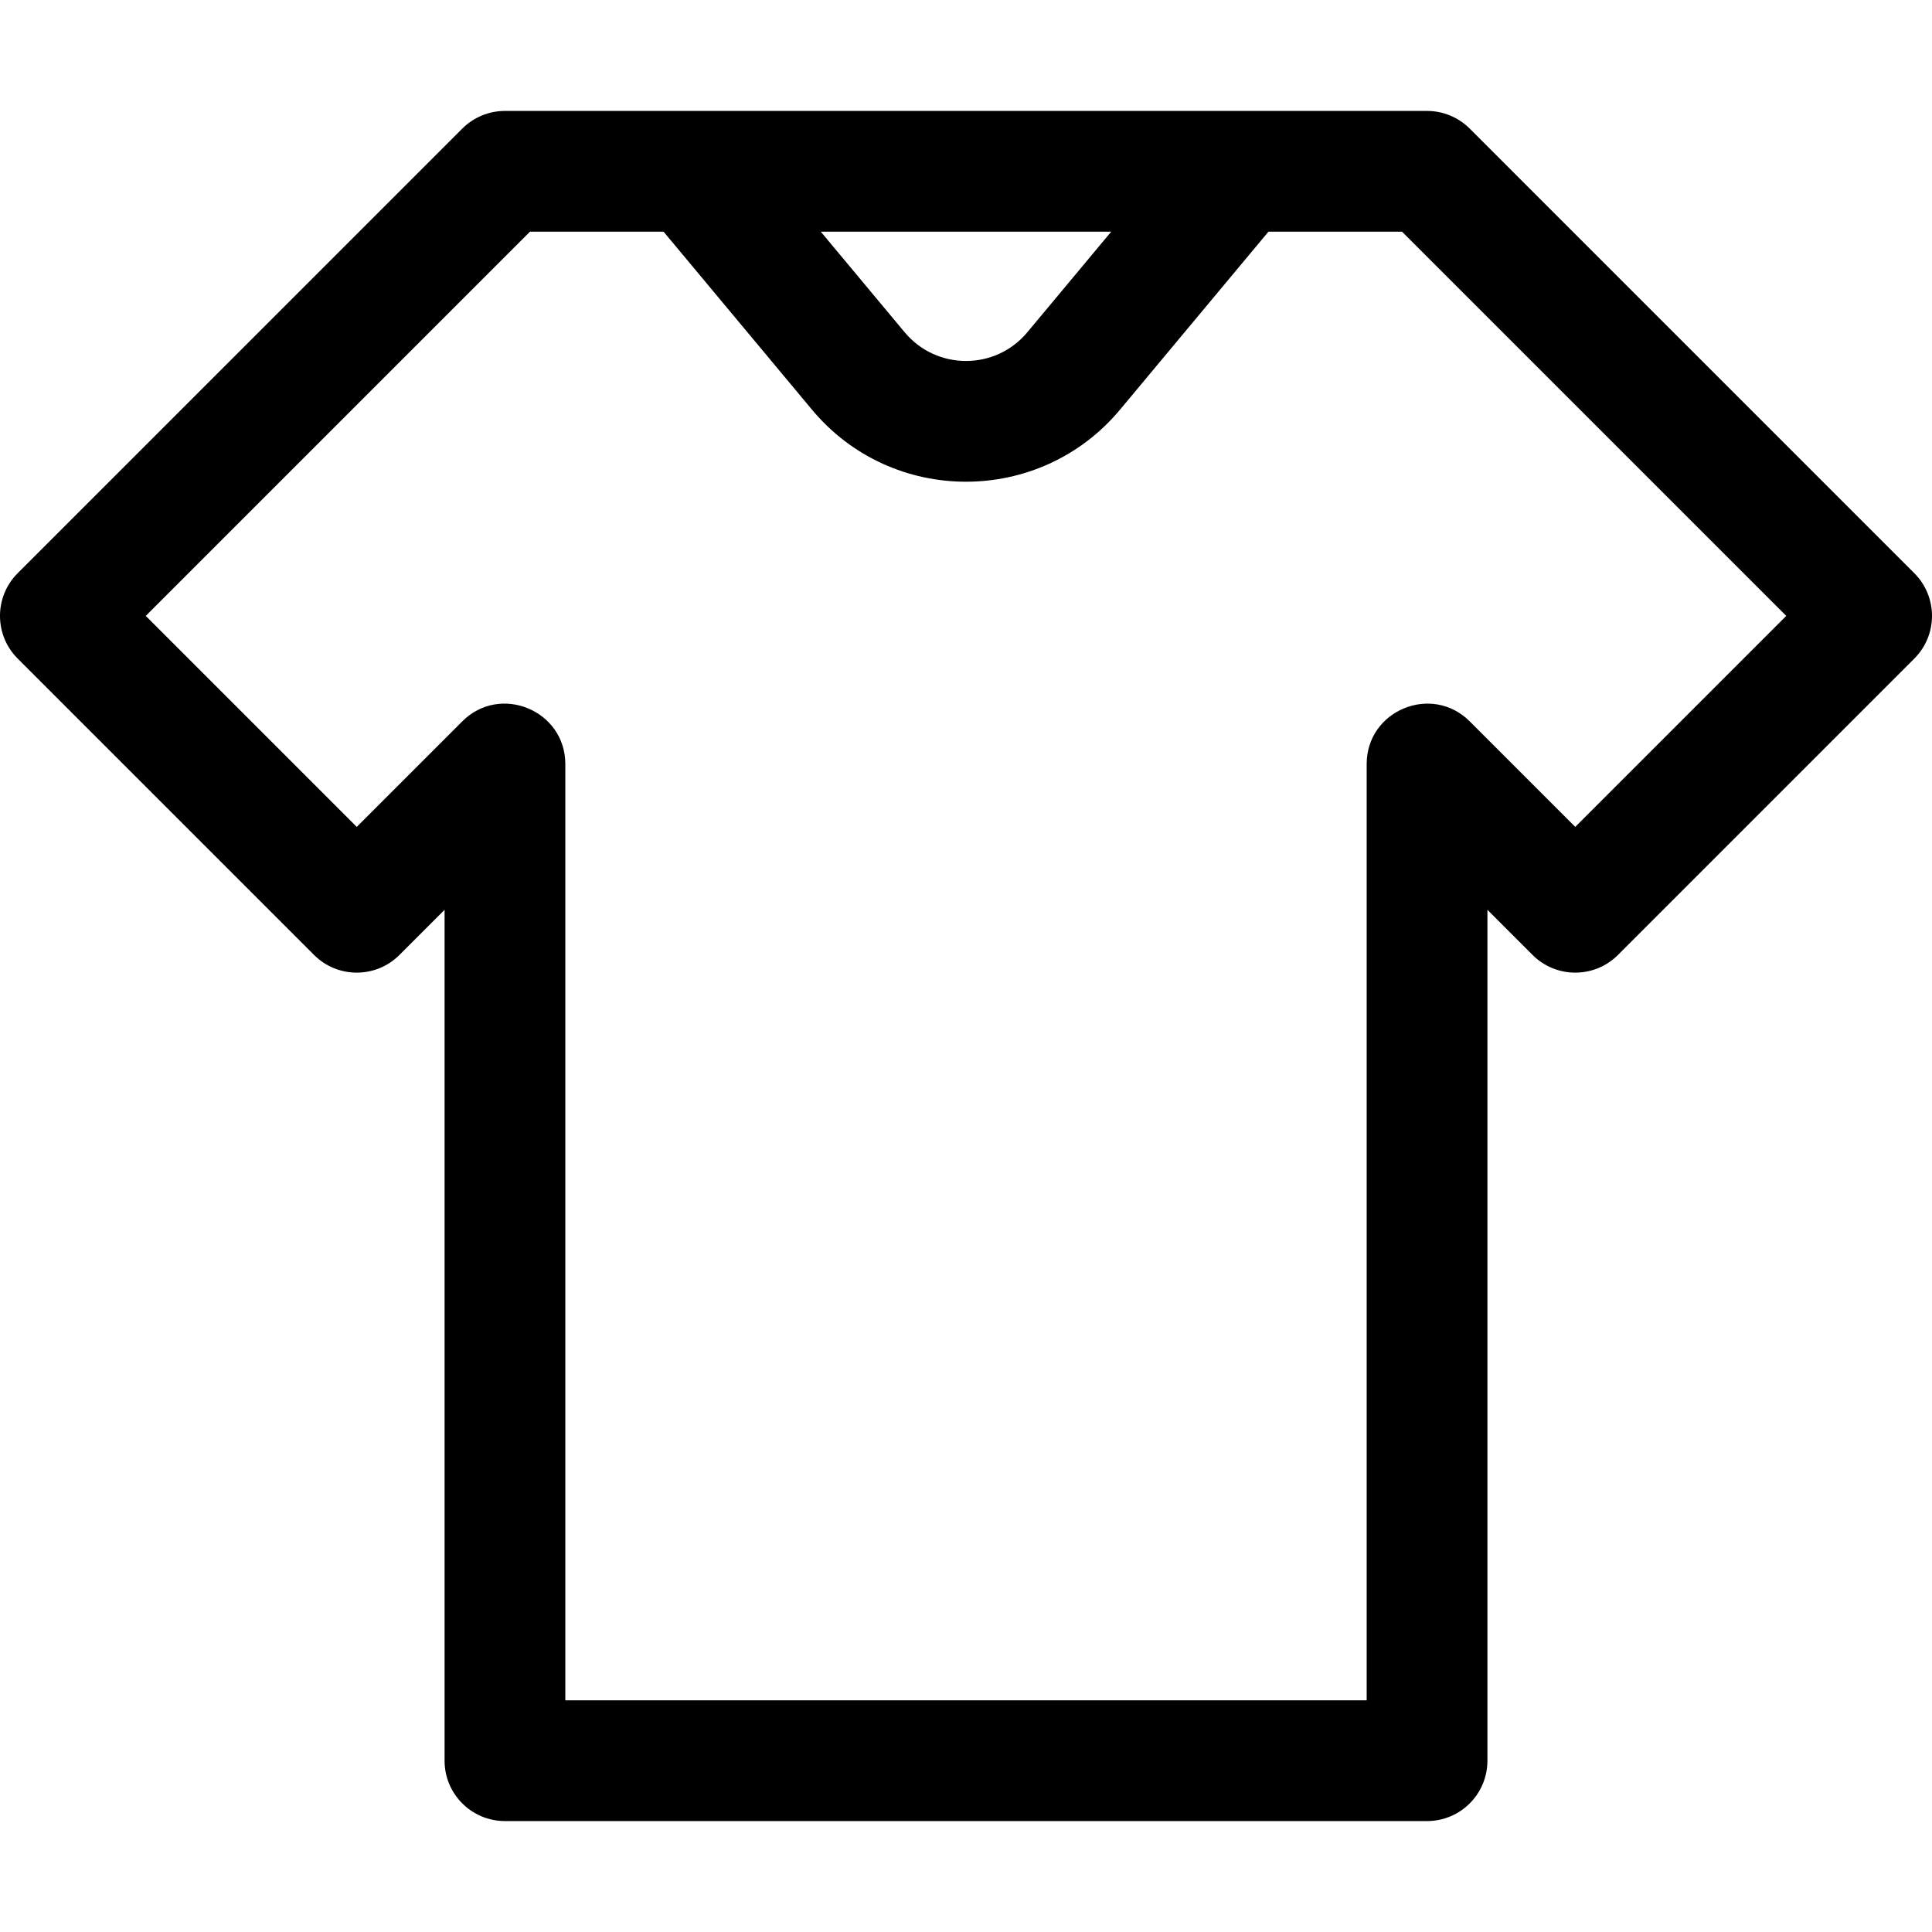 <?xml version="1.0" encoding="iso-8859-1"?>
<!-- Generator: Adobe Illustrator 19.0.0, SVG Export Plug-In . SVG Version: 6.00 Build 0)  -->
<svg xmlns="http://www.w3.org/2000/svg" xmlns:xlink="http://www.w3.org/1999/xlink" version="1.1" id="Layer_1" x="0px" y="0px" viewBox="0 0 512.001 512.001" style="enable-background:new 0 0 512.001 512.001;" xml:space="preserve">
<g>
	<g>
		<path d="M507.314,151.904L389.496,34.086c-3-3.001-7.07-4.687-11.313-4.687c-10.577,0-233.428,0-244.365,0    c-4.244,0-8.313,1.685-11.313,4.687L4.686,151.904c-6.249,6.247-6.249,16.379,0,22.627l78.542,78.542    c6.247,6.247,16.379,6.247,22.627,0l11.963-11.963v225.491c0,8.836,7.164,16,16,16h244.365c8.836,0,16-7.164,16-16V241.11    l11.963,11.963c6.247,6.247,16.379,6.247,22.627,0l78.542-78.542C513.563,168.284,513.563,158.152,507.314,151.904z M294.479,61.4    l-22.226,26.654v0.001c-8.465,10.151-24.057,10.138-32.509-0.001L217.519,61.4H294.479z M417.459,219.133l-27.963-27.963    c-10.037-10.042-27.313-2.932-27.313,11.313v248.118H149.818V202.483c0-14.197-17.243-21.389-27.313-11.313l-27.963,27.963    l-55.914-55.915L140.446,61.4h35.409l39.314,47.147c21.266,25.506,60.43,25.465,81.663,0.001L336.147,61.4h35.411l101.818,101.818    L417.459,219.133z"/>
	</g>
</g>
<g>
</g>
<g>
</g>
<g>
</g>
<g>
</g>
<g>
</g>
<g>
</g>
<g>
</g>
<g>
</g>
<g>
</g>
<g>
</g>
<g>
</g>
<g>
</g>
<g>
</g>
<g>
</g>
<g>
</g>
</svg>
